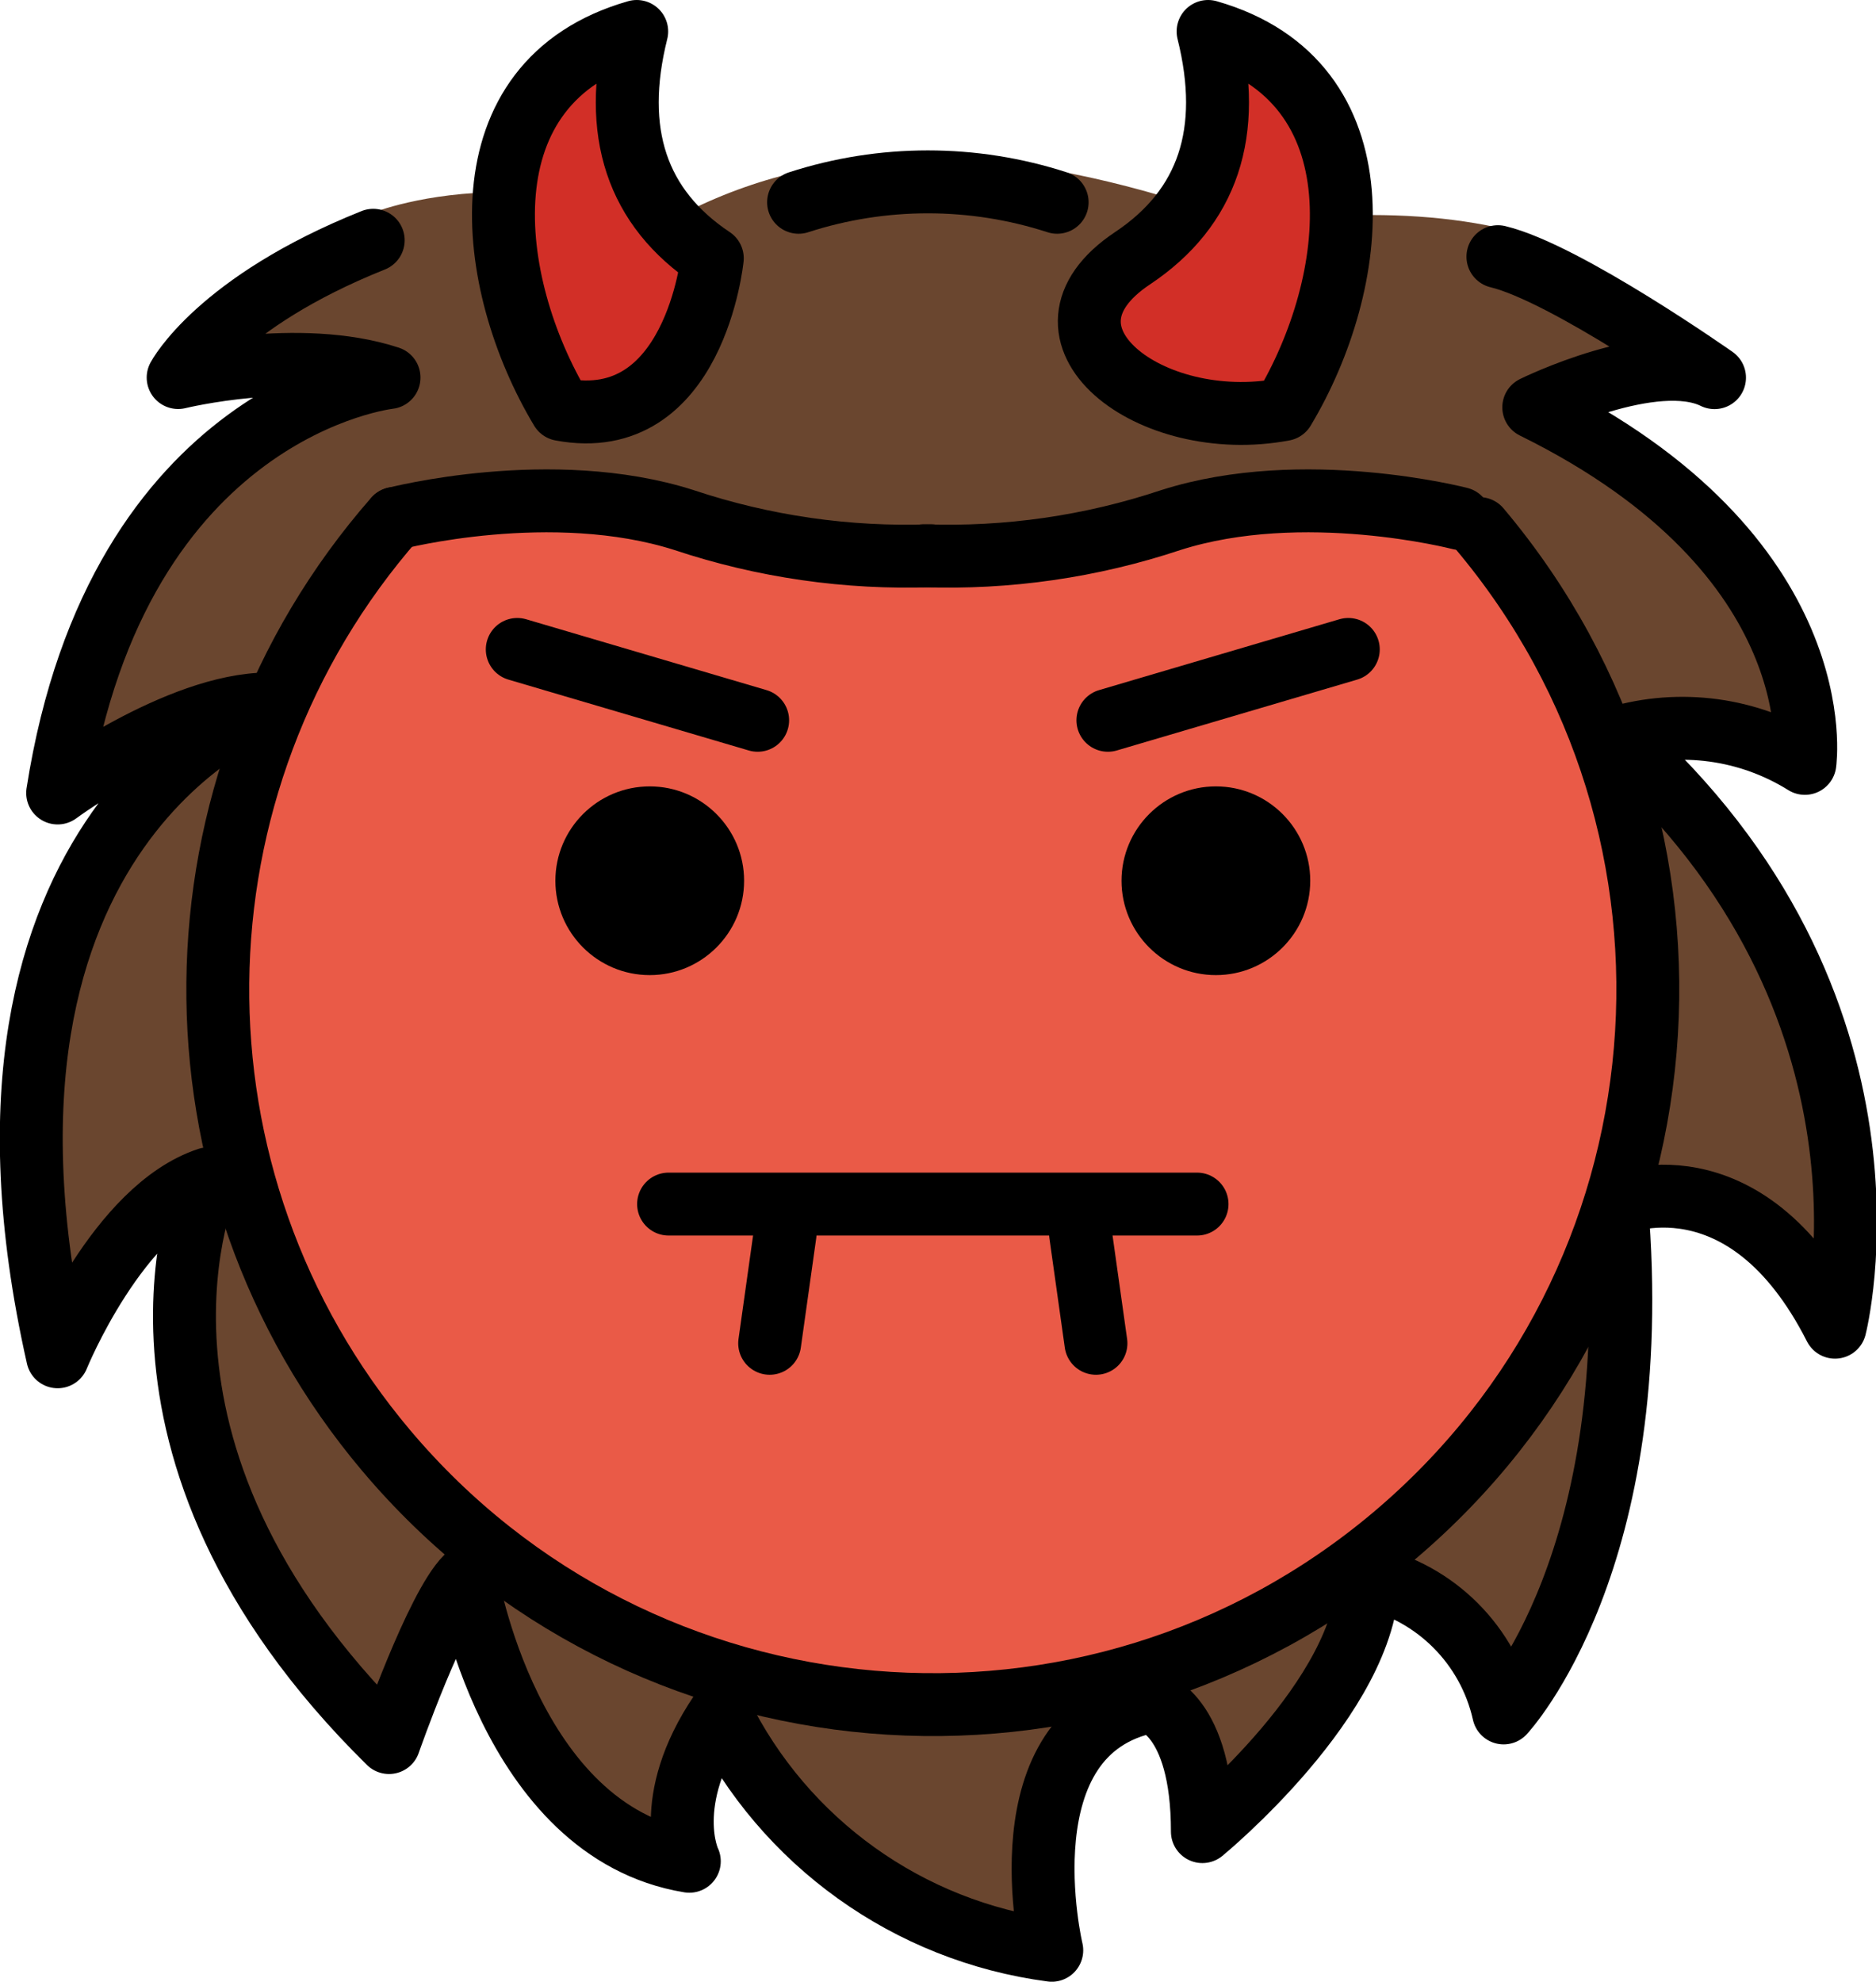 <?xml version="1.0" encoding="UTF-8" standalone="no"?>
<svg
   id="emoji"
   viewBox="0 0 59.646 63"
   version="1.1"
   sodipodi:docname="1f479.svg"
   width="59.646"
   height="63"
   xmlns:inkscape="http://www.inkscape.org/namespaces/inkscape"
   xmlns:sodipodi="http://sodipodi.sourceforge.net/DTD/sodipodi-0.dtd"
   xmlns="http://www.w3.org/2000/svg"
   xmlns:svg="http://www.w3.org/2000/svg">
  <defs
     id="defs14" />
  <sodipodi:namedview
     id="namedview14"
     pagecolor="#ffffff"
     bordercolor="#000000"
     borderopacity="0.25"
     inkscape:showpageshadow="2"
     inkscape:pageopacity="0.0"
     inkscape:pagecheckerboard="0"
     inkscape:deskcolor="#d1d1d1" />
  <g
     id="color"
     transform="translate(-6.342,-4)">
    <path
       fill="#ea5a47"
       d="m 51.759,19.365 c -0.623,0.256 -1.291,0.384 -1.964,0.378 -4.329,0.002 -8.078,1.828 -12.338,2.136 -5.024,0.362 -9.373,-1.716 -14.266,-2.062 -0.568,-0.037 -1.126,-0.165 -1.654,-0.378 -0.406,0.138 -0.828,0.227 -1.255,0.265 -8.815,8.788 -8.837,23.058 -0.049,31.873 8.788,8.815 23.058,8.837 31.873,0.049 8.815,-8.788 8.837,-23.058 0.049,-31.873 -0.131,-0.131 -0.263,-0.26 -0.396,-0.388 z"
       id="path1" />
    <path
       fill="#6a462f"
       d="m 57.743,27.453 c 2.019,-0.598 4.198,-0.302 5.985,0.813 0,0 0.958,-6.603 -8.62,-11.32 l 5.6,-1.353 -6.43,-4.288 c -1.816,-0.428 -3.711,-0.545 -5.943,-0.424 V 16 c 0,0 -4,0 -5,-1 l 0.971,-4.457 C 38.489,8.678 33.166,8.344 28.45,10.6 L 28.336,14 c 0,1 -4,2 -4,2 l -1.956,-5.894 c -2.577,0 -4.179,0.658 -4.179,0.658 l -5.923,4.829 c 1.977,-0.988 6.433,0.41 6.433,0.41 0,0 -8.621,0.943 -10.536,13.207 0,0 3.831,-2.83 6.705,-2.83 0,0 -10.536,3.773 -6.705,20.754 0,0 1.915,-4.717 4.789,-5.66 0,0 -3.831,8.49 5.747,17.924 0,0 1.505,-4.314 2.462,-5.257 0,0 1.338,8.087 7.085,9.031 0,0 -0.927,-1.887 0.989,-4.717 2.032,4.117 5.984,6.948 10.536,7.547 0,0 -1.654,-6.964 3.135,-7.907 0,0 1.654,0.36 1.654,4.134 0,0 5.264,-4.314 5.264,-8.087 2.152,0.481 3.833,2.161 4.314,4.314 0,0 4.551,-4.854 3.593,-16.174 0,0 4.069,-1.749 6.943,3.911 0,4e-4 2.635,-10.247 -6.943,-18.737 z M 58.336,40 c -3,10 -11,18 -20,18 -9,0 -23,-5 -24,-15 -1,-10 -2,-14 5,-23 0,0 13,1 18,2 0,0 13,-4 16,-2 0,0 8,10 5,20 z"
       id="path2" />
    <path
       fill="#d22f27"
       d="M 28.989,12.211 C 26.585,10.609 25.784,8.205 26.586,5 c -5.609,1.603 -4.807,8.012 -2.404,12.018 4.247,0.801 4.807,-4.807 4.807,-4.807 z"
       id="path3" />
    <path
       fill="#d22f27"
       d="M 47.156,17.018 C 49.559,13.012 50.36,6.603 44.752,5 c 0.801,3.205 0,5.609 -2.404,7.211 -3.606,2.404 0.56,5.609 4.808,4.807 z"
       id="path4" />
  </g>
  <g
     id="line"
     transform="translate(-6.342,-4)">
    <line
       x1="49.21"
       x2="41.567"
       y1="24.646"
       y2="26.899"
       fill="none"
       stroke="#000000"
       stroke-linecap="round"
       stroke-linejoin="round"
       stroke-width="2"
       id="line4" />
    <path
       fill="none"
       stroke="#000000"
       stroke-linecap="round"
       stroke-linejoin="round"
       stroke-width="2"
       d="m 18.208,11.639 c -4.942,1.977 -6.202,4.364 -6.202,4.364 0,0 3.831,-0.943 6.705,0 0,0 -8.62,0.943 -10.536,13.207 0,0 3.831,-2.83 6.705,-2.83 0,0 -10.536,3.773 -6.705,20.754 0,0 1.916,-4.717 4.789,-5.66 0,0 -3.831,8.49 5.747,17.924 0,0 1.505,-4.314 2.462,-5.257 0,0 1.338,8.087 7.085,9.031 0,0 -0.927,-1.887 0.988,-4.717 2.032,4.117 5.985,6.948 10.536,7.547 0,0 -1.654,-6.964 3.135,-7.907 0,0 1.654,0.36 1.654,4.134 0,0 5.264,-4.314 5.264,-8.087 2.152,0.481 3.833,2.162 4.314,4.314 0,0 4.551,-4.854 3.593,-16.174 0,0 4.069,-1.749 6.943,3.911 0,0 2.635,-10.247 -6.943,-18.737 2.019,-0.598 4.199,-0.302 5.985,0.813 0,0 0.958,-6.603 -8.62,-11.32 0,0 3.831,-1.887 5.747,-0.943 0,0 -4.732,-3.328 -6.887,-3.846"
       id="path5" />
    <line
       x1="31.303"
       x2="30.813"
       y1="43.223"
       y2="46.705"
       fill="none"
       stroke="#000000"
       stroke-linecap="round"
       stroke-miterlimit="2"
       stroke-width="2"
       id="line5" />
    <line
       x1="40.697"
       x2="41.187"
       y1="43.223"
       y2="46.705"
       fill="none"
       stroke="#000000"
       stroke-linecap="round"
       stroke-miterlimit="2"
       stroke-width="2"
       id="line6" />
    <line
       x1="30.431"
       x2="22.788"
       y1="26.899"
       y2="24.646"
       fill="none"
       stroke="#000000"
       stroke-linecap="round"
       stroke-linejoin="round"
       stroke-width="2"
       id="line7" />
    <path
       fill="none"
       stroke="#000000"
       stroke-linecap="round"
       stroke-linejoin="round"
       stroke-width="2"
       d="m 31.732,10.431 c 2.672,-0.866 5.549,-0.866 8.221,0"
       id="path7" />
    <line
       x1="27.599"
       x2="44.401"
       y1="42.279"
       y2="42.279"
       fill="none"
       stroke="#000000"
       stroke-linecap="round"
       stroke-linejoin="round"
       stroke-width="2"
       id="line8" />
    <path
       fill="none"
       stroke="#000000"
       stroke-linecap="round"
       stroke-miterlimit="10"
       stroke-width="2"
       d="m 53.38,20.805 c 8.093,9.599 6.872,23.941 -2.727,32.034 -9.599,8.093 -23.941,6.872 -32.034,-2.727 -7.242,-8.59 -7.123,-21.181 0.28,-29.633"
       id="path8" />
    <path
       fill="none"
       stroke="#000000"
       stroke-linecap="round"
       stroke-linejoin="round"
       stroke-width="2"
       d="m 18.903,20.483 c 0,0 4.978,-1.294 9.188,0.051 2.531,0.844 5.193,1.228 7.86,1.134"
       id="path9" />
    <path
       fill="none"
       stroke="#000000"
       stroke-linecap="round"
       stroke-linejoin="round"
       stroke-width="2"
       d="m 52.754,20.483 c 0,0 -4.978,-1.294 -9.188,0.051 -2.531,0.844 -5.193,1.228 -7.86,1.134"
       id="path10" />
    <path
       fill="none"
       stroke="#000000"
       stroke-linecap="round"
       stroke-linejoin="round"
       stroke-width="2"
       d="M 28.989,12.211 C 26.585,10.609 25.784,8.205 26.586,5 c -5.609,1.603 -4.807,8.012 -2.404,12.018 4.247,0.801 4.807,-4.807 4.807,-4.807 z"
       id="path11" />
    <path
       fill="none"
       stroke="#000000"
       stroke-linecap="round"
       stroke-linejoin="round"
       stroke-width="2"
       d="M 47.156,17.018 C 49.559,13.012 50.36,6.603 44.752,5 c 0.801,3.205 0,5.609 -2.404,7.211 -3.606,2.404 0.56,5.609 4.808,4.807 z"
       id="path12" />
    <path
       d="m 30,32 c 0,1.657 -1.345,3 -3,3 -1.655,0 -3,-1.343 -3,-3 0,-1.655 1.345,-3 3,-3 1.655,0 3,1.345 3,3"
       id="path13" />
    <path
       d="m 48,32 c 0,1.657 -1.345,3 -3,3 -1.655,0 -3,-1.343 -3,-3 0,-1.655 1.345,-3 3,-3 1.655,0 3,1.345 3,3"
       id="path14" />
  </g>
</svg>
